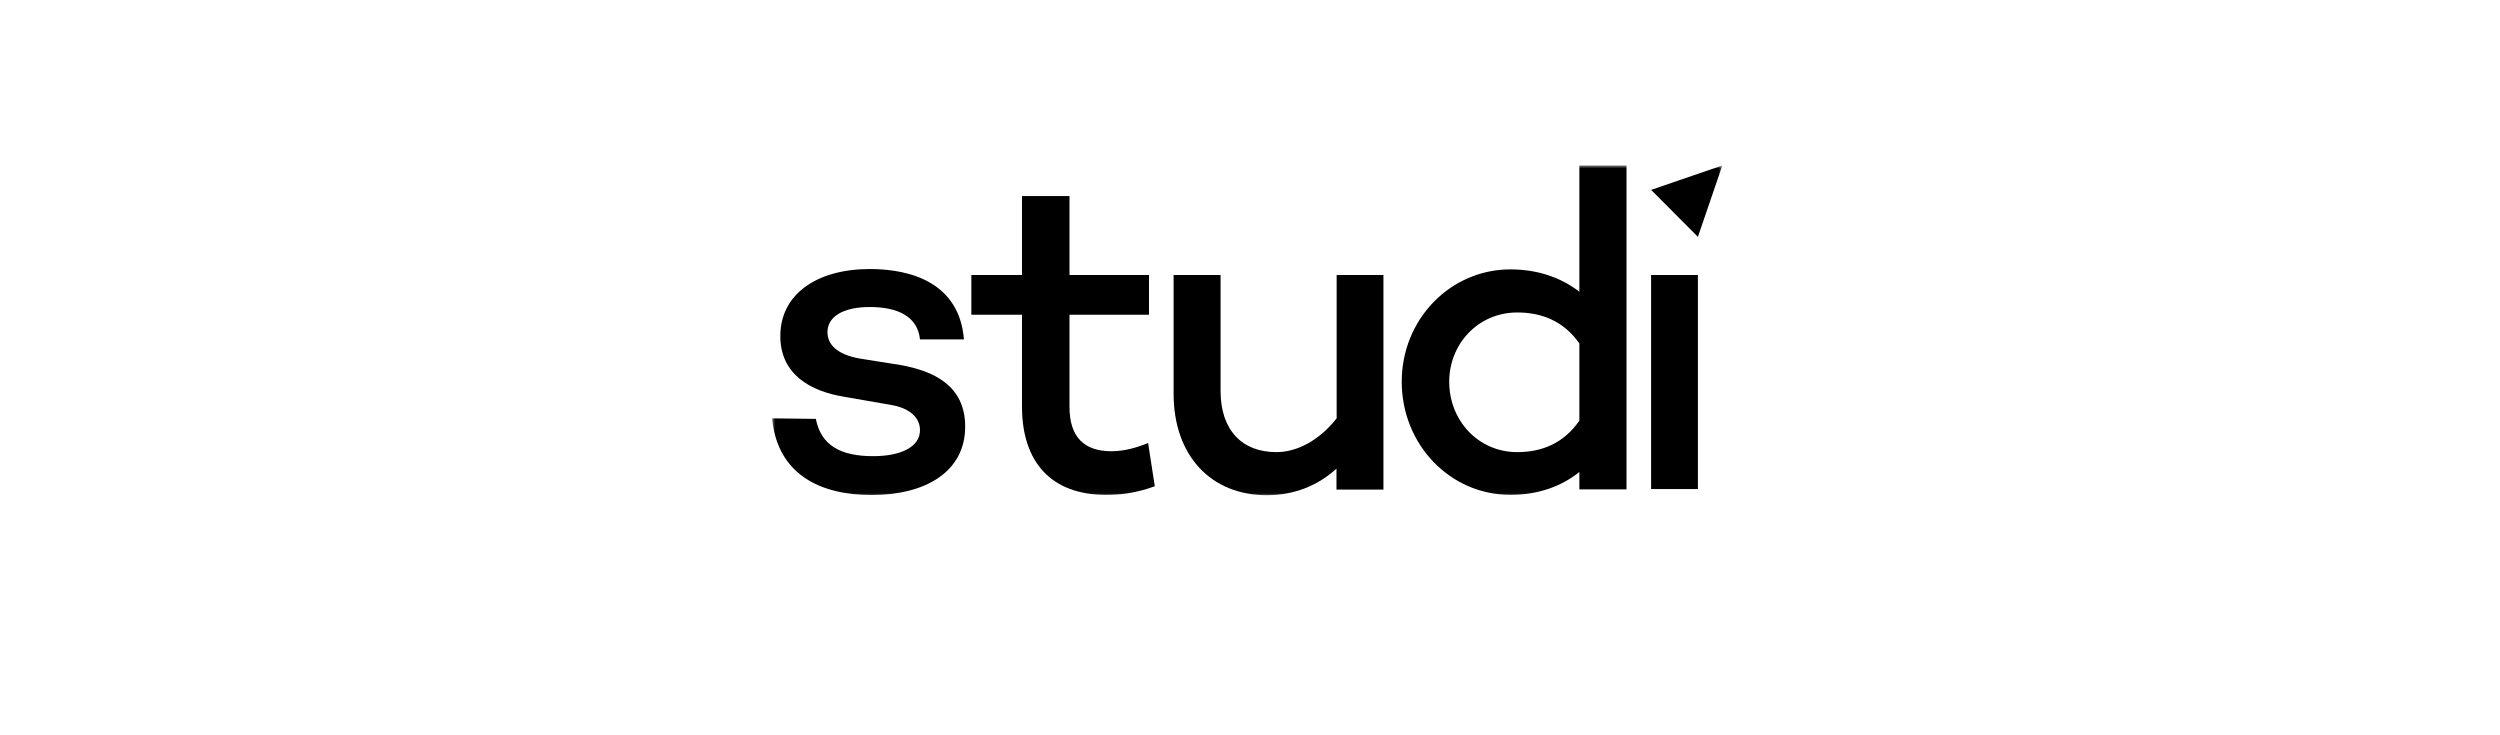 <svg width="408" height="120" viewBox="0 0 408 120" fill="none" xmlns="http://www.w3.org/2000/svg">
<mask id="mask0_1315_1860" style="mask-type:luminance" maskUnits="userSpaceOnUse" x="126" y="27" width="156" height="54">
<path d="M281.287 27H126V80.963H281.287V27Z" fill="white"/>
</mask>
<g mask="url(#mask0_1315_1860)">
<path d="M277.097 44.881V79.814H269.461V44.881H277.097Z" fill="black"/>
<path d="M225.776 44.881V79.9H218.112V76.484C215.07 79.24 211.252 80.819 206.717 80.819C197.618 80.819 191.533 74.331 191.533 64.285V44.881H199.197V63.797C199.197 70.198 202.699 73.786 208.296 73.786C211.712 73.786 215.299 71.863 218.141 68.275V44.881H225.776Z" fill="black"/>
<path d="M142.476 74.446C147.011 74.446 150.14 72.954 150.14 70.198C150.14 68.103 148.418 66.61 145.461 66.093L137.711 64.744C132.344 63.855 127.349 61.156 127.349 54.842C127.349 48.067 133.233 43.905 141.959 43.905C148.733 43.905 156.569 46.202 157.316 55.387H150.14C149.767 51.598 146.408 50.105 141.959 50.105C137.481 50.105 135.042 51.742 135.042 54.21C135.042 56.076 136.391 57.855 140.467 58.544L147.011 59.578C152.293 60.554 157.517 62.85 157.517 69.624C157.517 77.001 151.03 80.79 142.246 80.79C133.98 80.79 126.89 77.517 126 68.275L133.147 68.361C133.98 72.667 137.166 74.446 142.476 74.446Z" fill="black"/>
<path d="M188.462 79.356C185.419 80.476 182.865 80.763 180.482 80.763C171.555 80.763 166.791 75.395 166.791 66.382V51.37H158.524V44.883H166.791V31.995H174.541V44.883H187.515V51.37H174.541V66.411C174.541 71.463 177.067 73.644 181.401 73.644C183.496 73.644 185.563 73.041 187.371 72.295L188.462 79.356Z" fill="black"/>
<path d="M281.086 27L269.461 30.99L277.097 38.654L281.086 27Z" fill="black"/>
<path d="M265.445 27V79.872H257.753V77.031C254.767 79.413 250.978 80.762 246.501 80.762C236.655 80.762 228.762 72.582 228.762 62.277C228.762 52.145 236.655 43.964 246.501 43.964C250.978 43.964 254.767 45.313 257.753 47.609V27H265.445ZM257.753 68.649V56.048C255.14 52.317 251.495 50.996 247.62 50.996C241.219 50.996 236.512 56.134 236.512 62.306C236.512 68.563 241.19 73.787 247.62 73.787C251.495 73.787 255.14 72.438 257.753 68.649Z" fill="black"/>
</g>
</svg>

